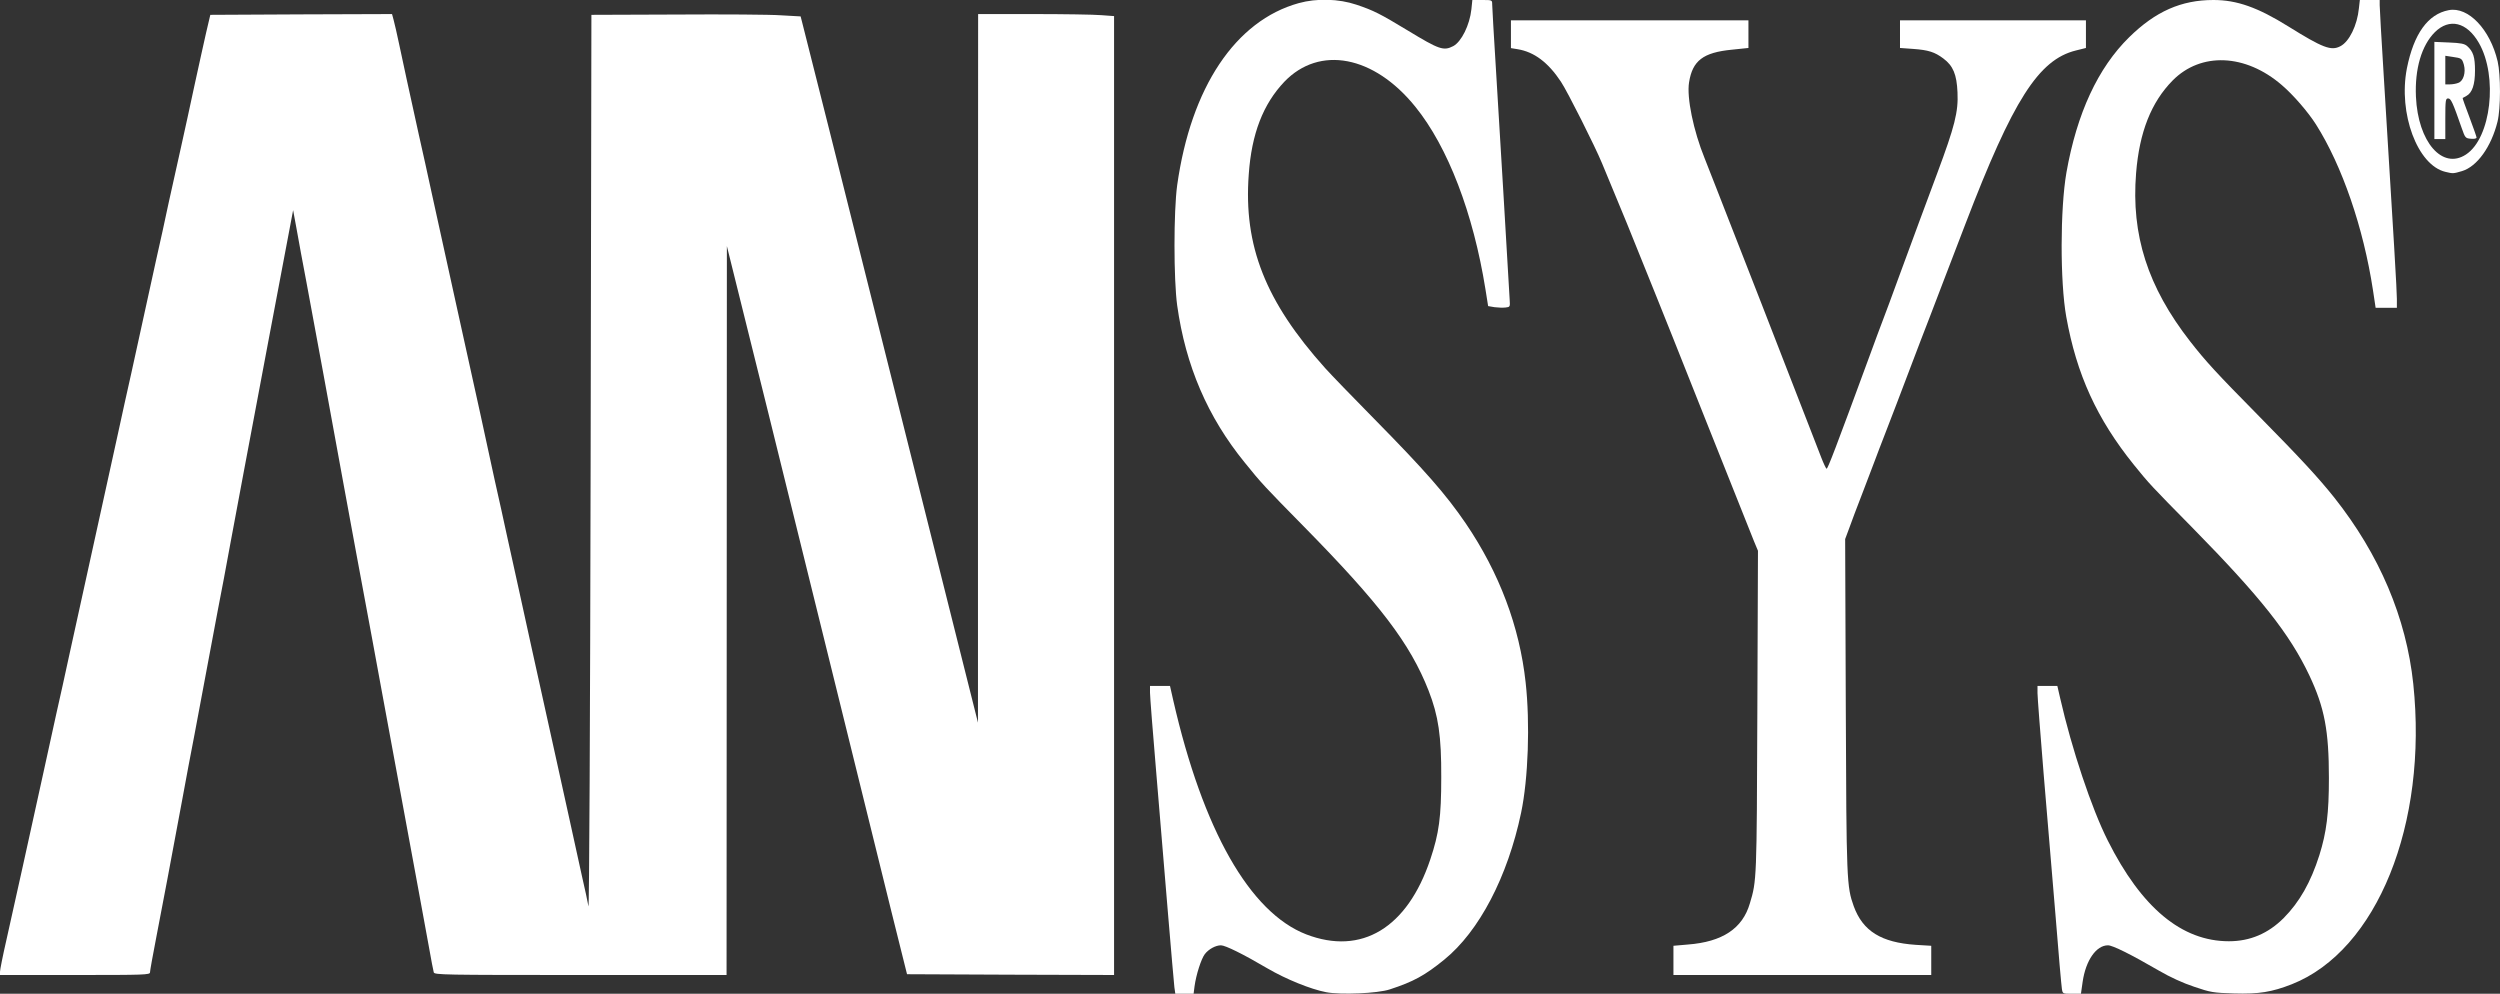 <!DOCTYPE svg PUBLIC "-//W3C//DTD SVG 20010904//EN" "http://www.w3.org/TR/2001/REC-SVG-20010904/DTD/svg10.dtd">
<svg version="1.0" xmlns="http://www.w3.org/2000/svg" width="1600px" height="636px" viewBox="0 0 16000 6360" preserveAspectRatio="xMidYMid meet">
<rect x="0" y="0" width="16000" height="6360" fill="#333333" stroke="none"/>
<g id="layer101" fill="#ffffff" stroke="none">
 <path d="M7516 6318 c-3 -24 -21 -236 -41 -473 -20 -236 -53 -641 -75 -900 -22 -258 -40 -489 -40 -512 l0 -43 64 0 64 0 21 93 c190 830 490 1357 851 1497 354 136 647 -41 794 -480 56 -167 70 -272 70 -525 1 -265 -18 -393 -81 -555 -118 -301 -312 -556 -803 -1055 -241 -245 -269 -274 -374 -405 -237 -291 -378 -619 -432 -1005 -23 -168 -23 -603 0 -770 88 -626 373 -1053 778 -1165 115 -32 256 -28 369 10 110 37 150 57 330 166 201 122 228 131 290 99 52 -28 105 -134 116 -236 l6 -59 63 0 c63 0 64 0 64 28 0 15 11 209 25 432 20 333 78 1288 87 1460 3 43 2 45 -26 48 -17 2 -48 1 -71 -2 l-41 -7 -17 -107 c-78 -487 -240 -911 -449 -1169 -265 -328 -613 -394 -838 -160 -136 143 -210 333 -228 593 -34 458 107 814 489 1240 34 38 175 184 313 324 326 331 460 484 587 670 215 317 344 660 383 1017 29 261 17 616 -29 835 -86 409 -268 758 -492 940 -123 100 -197 141 -348 190 -77 26 -316 36 -408 18 -99 -19 -256 -83 -373 -151 -158 -93 -272 -149 -300 -149 -34 0 -78 24 -103 56 -23 30 -56 132 -66 207 l-6 47 -58 0 -59 0 -6 -42z"/>
 <path d="M13196 6328 c-3 -18 -22 -231 -41 -473 -20 -242 -54 -650 -76 -906 -21 -257 -39 -488 -39 -513 l0 -46 64 0 63 0 18 78 c74 325 201 706 305 912 216 430 473 644 775 644 135 0 251 -49 351 -149 101 -102 173 -229 228 -402 46 -147 61 -268 61 -493 0 -304 -28 -451 -125 -657 -126 -266 -312 -501 -746 -943 -270 -274 -280 -285 -377 -405 -237 -294 -367 -579 -433 -948 -40 -224 -39 -691 1 -922 67 -380 202 -671 402 -867 168 -165 333 -238 539 -238 150 0 283 47 479 169 220 137 274 158 333 127 57 -29 108 -133 119 -243 l6 -53 63 0 64 0 0 33 c0 17 11 214 25 437 67 1089 85 1390 85 1443 l0 57 -68 0 -68 0 -17 -113 c-61 -399 -197 -796 -365 -1061 -51 -80 -146 -190 -219 -252 -232 -200 -517 -212 -698 -29 -137 139 -213 330 -234 593 -32 396 74 728 346 1077 100 128 164 198 442 480 261 265 377 390 480 519 290 366 461 769 506 1193 94 898 -232 1706 -777 1922 -128 50 -211 64 -371 59 -132 -4 -150 -7 -255 -43 -70 -23 -155 -62 -225 -103 -181 -105 -296 -162 -326 -162 -75 0 -142 96 -162 233 l-11 77 -59 0 c-58 0 -58 0 -63 -32z"/>
 <path d="M0 6219 c0 -12 18 -103 41 -203 50 -221 151 -681 239 -1081 23 -104 59 -269 80 -365 22 -96 60 -269 85 -385 52 -236 98 -446 155 -705 57 -259 103 -469 155 -705 25 -115 63 -289 85 -385 21 -96 57 -260 80 -365 23 -104 59 -269 80 -365 22 -96 58 -260 80 -365 23 -104 59 -266 80 -360 21 -93 59 -269 85 -390 26 -121 60 -272 74 -335 l27 -115 581 -3 582 -2 10 37 c6 21 22 92 36 158 26 124 59 275 125 575 22 96 60 270 85 385 52 236 98 446 155 705 46 210 93 423 155 703 25 114 65 300 90 415 26 114 62 279 81 367 19 88 53 241 75 340 22 99 58 263 80 365 40 182 80 362 158 715 22 99 61 275 86 390 25 116 61 278 79 360 19 83 38 170 42 195 5 25 11 -1202 14 -2830 l5 -2875 545 -2 c300 -2 601 0 669 5 l125 7 9 35 c6 19 261 1036 568 2260 l558 2225 0 -2267 1 -2268 353 0 c193 0 389 3 435 7 l82 6 0 3069 0 3068 -662 -2 -663 -3 -101 -405 c-104 -420 -185 -748 -374 -1515 -61 -247 -151 -612 -200 -810 -49 -198 -144 -583 -211 -855 -67 -272 -155 -625 -195 -785 l-72 -290 -1 2333 -1 2332 -934 0 c-882 0 -935 -1 -940 -17 -3 -10 -17 -83 -31 -163 -15 -80 -45 -242 -66 -360 -90 -486 -191 -1032 -239 -1295 -38 -206 -62 -340 -161 -870 -21 -115 -57 -311 -80 -435 -112 -614 -148 -810 -238 -1295 -22 -115 -50 -266 -62 -335 l-23 -125 -17 90 c-22 113 -86 454 -139 735 -52 277 -111 592 -160 850 -21 113 -59 318 -85 455 -25 138 -61 329 -80 425 -18 96 -52 276 -75 400 -23 124 -57 304 -75 400 -19 96 -55 288 -80 425 -73 393 -122 653 -165 875 -22 113 -40 213 -40 223 0 16 -33 17 -480 17 l-480 0 0 -21z"/>
 <path d="M10710 6146 l0 -93 92 -8 c221 -17 350 -102 397 -263 44 -146 44 -148 48 -1222 l4 -1035 -25 -60 c-13 -33 -153 -384 -311 -780 -157 -396 -299 -751 -315 -790 -16 -38 -66 -162 -111 -275 -45 -113 -111 -275 -147 -360 -35 -85 -76 -182 -89 -215 -45 -109 -221 -459 -263 -522 -82 -124 -172 -191 -277 -208 l-43 -7 0 -89 0 -89 760 0 760 0 0 89 0 88 -106 11 c-184 18 -252 70 -274 209 -16 97 28 310 100 487 15 39 49 125 75 191 26 66 62 158 80 205 18 47 58 148 88 225 30 77 86 221 125 320 38 99 114 293 167 430 53 138 116 300 140 360 23 61 55 143 71 183 15 39 31 72 34 72 8 0 54 -120 282 -740 27 -74 62 -169 78 -210 16 -41 61 -163 100 -270 114 -310 162 -440 249 -673 111 -298 135 -391 129 -516 -5 -115 -28 -170 -91 -217 -55 -41 -95 -54 -194 -61 l-83 -6 0 -88 0 -89 595 0 595 0 0 89 0 88 -64 16 c-239 59 -403 316 -708 1112 -44 116 -107 280 -140 365 -32 85 -72 189 -88 230 -16 41 -41 107 -56 145 -15 39 -41 108 -59 155 -74 195 -126 332 -170 445 -26 66 -55 143 -65 170 -10 28 -46 122 -80 210 -34 88 -73 190 -86 228 l-25 67 4 1068 c4 1127 6 1155 51 1282 58 159 176 232 397 247 l99 6 0 94 0 93 -825 0 -825 0 0 -94z"/>
 <path d="M15651 1100 c-179 -42 -303 -374 -247 -662 44 -222 135 -348 268 -373 125 -24 265 123 313 328 20 86 20 301 -1 386 -40 161 -131 287 -227 316 -55 16 -57 17 -106 5z m131 -111 c161 -105 206 -500 83 -714 -77 -134 -189 -161 -282 -69 -85 85 -129 235 -121 413 13 290 169 469 320 370z"/>
 <path d="M15580 579 l0 -311 94 4 c76 3 99 8 116 23 39 35 50 70 50 157 0 90 -18 142 -55 162 -11 6 -22 12 -24 13 -2 1 18 56 43 122 25 67 46 126 46 131 0 7 -15 10 -36 8 -35 -3 -37 -5 -59 -68 -57 -164 -69 -190 -87 -190 -16 0 -18 11 -18 130 l0 130 -35 0 -35 0 0 -311z m154 -49 c32 -12 48 -66 35 -115 -12 -41 -15 -43 -73 -51 l-46 -7 0 92 0 91 29 0 c16 0 41 -4 55 -10z"/>
 </g>

</svg>
